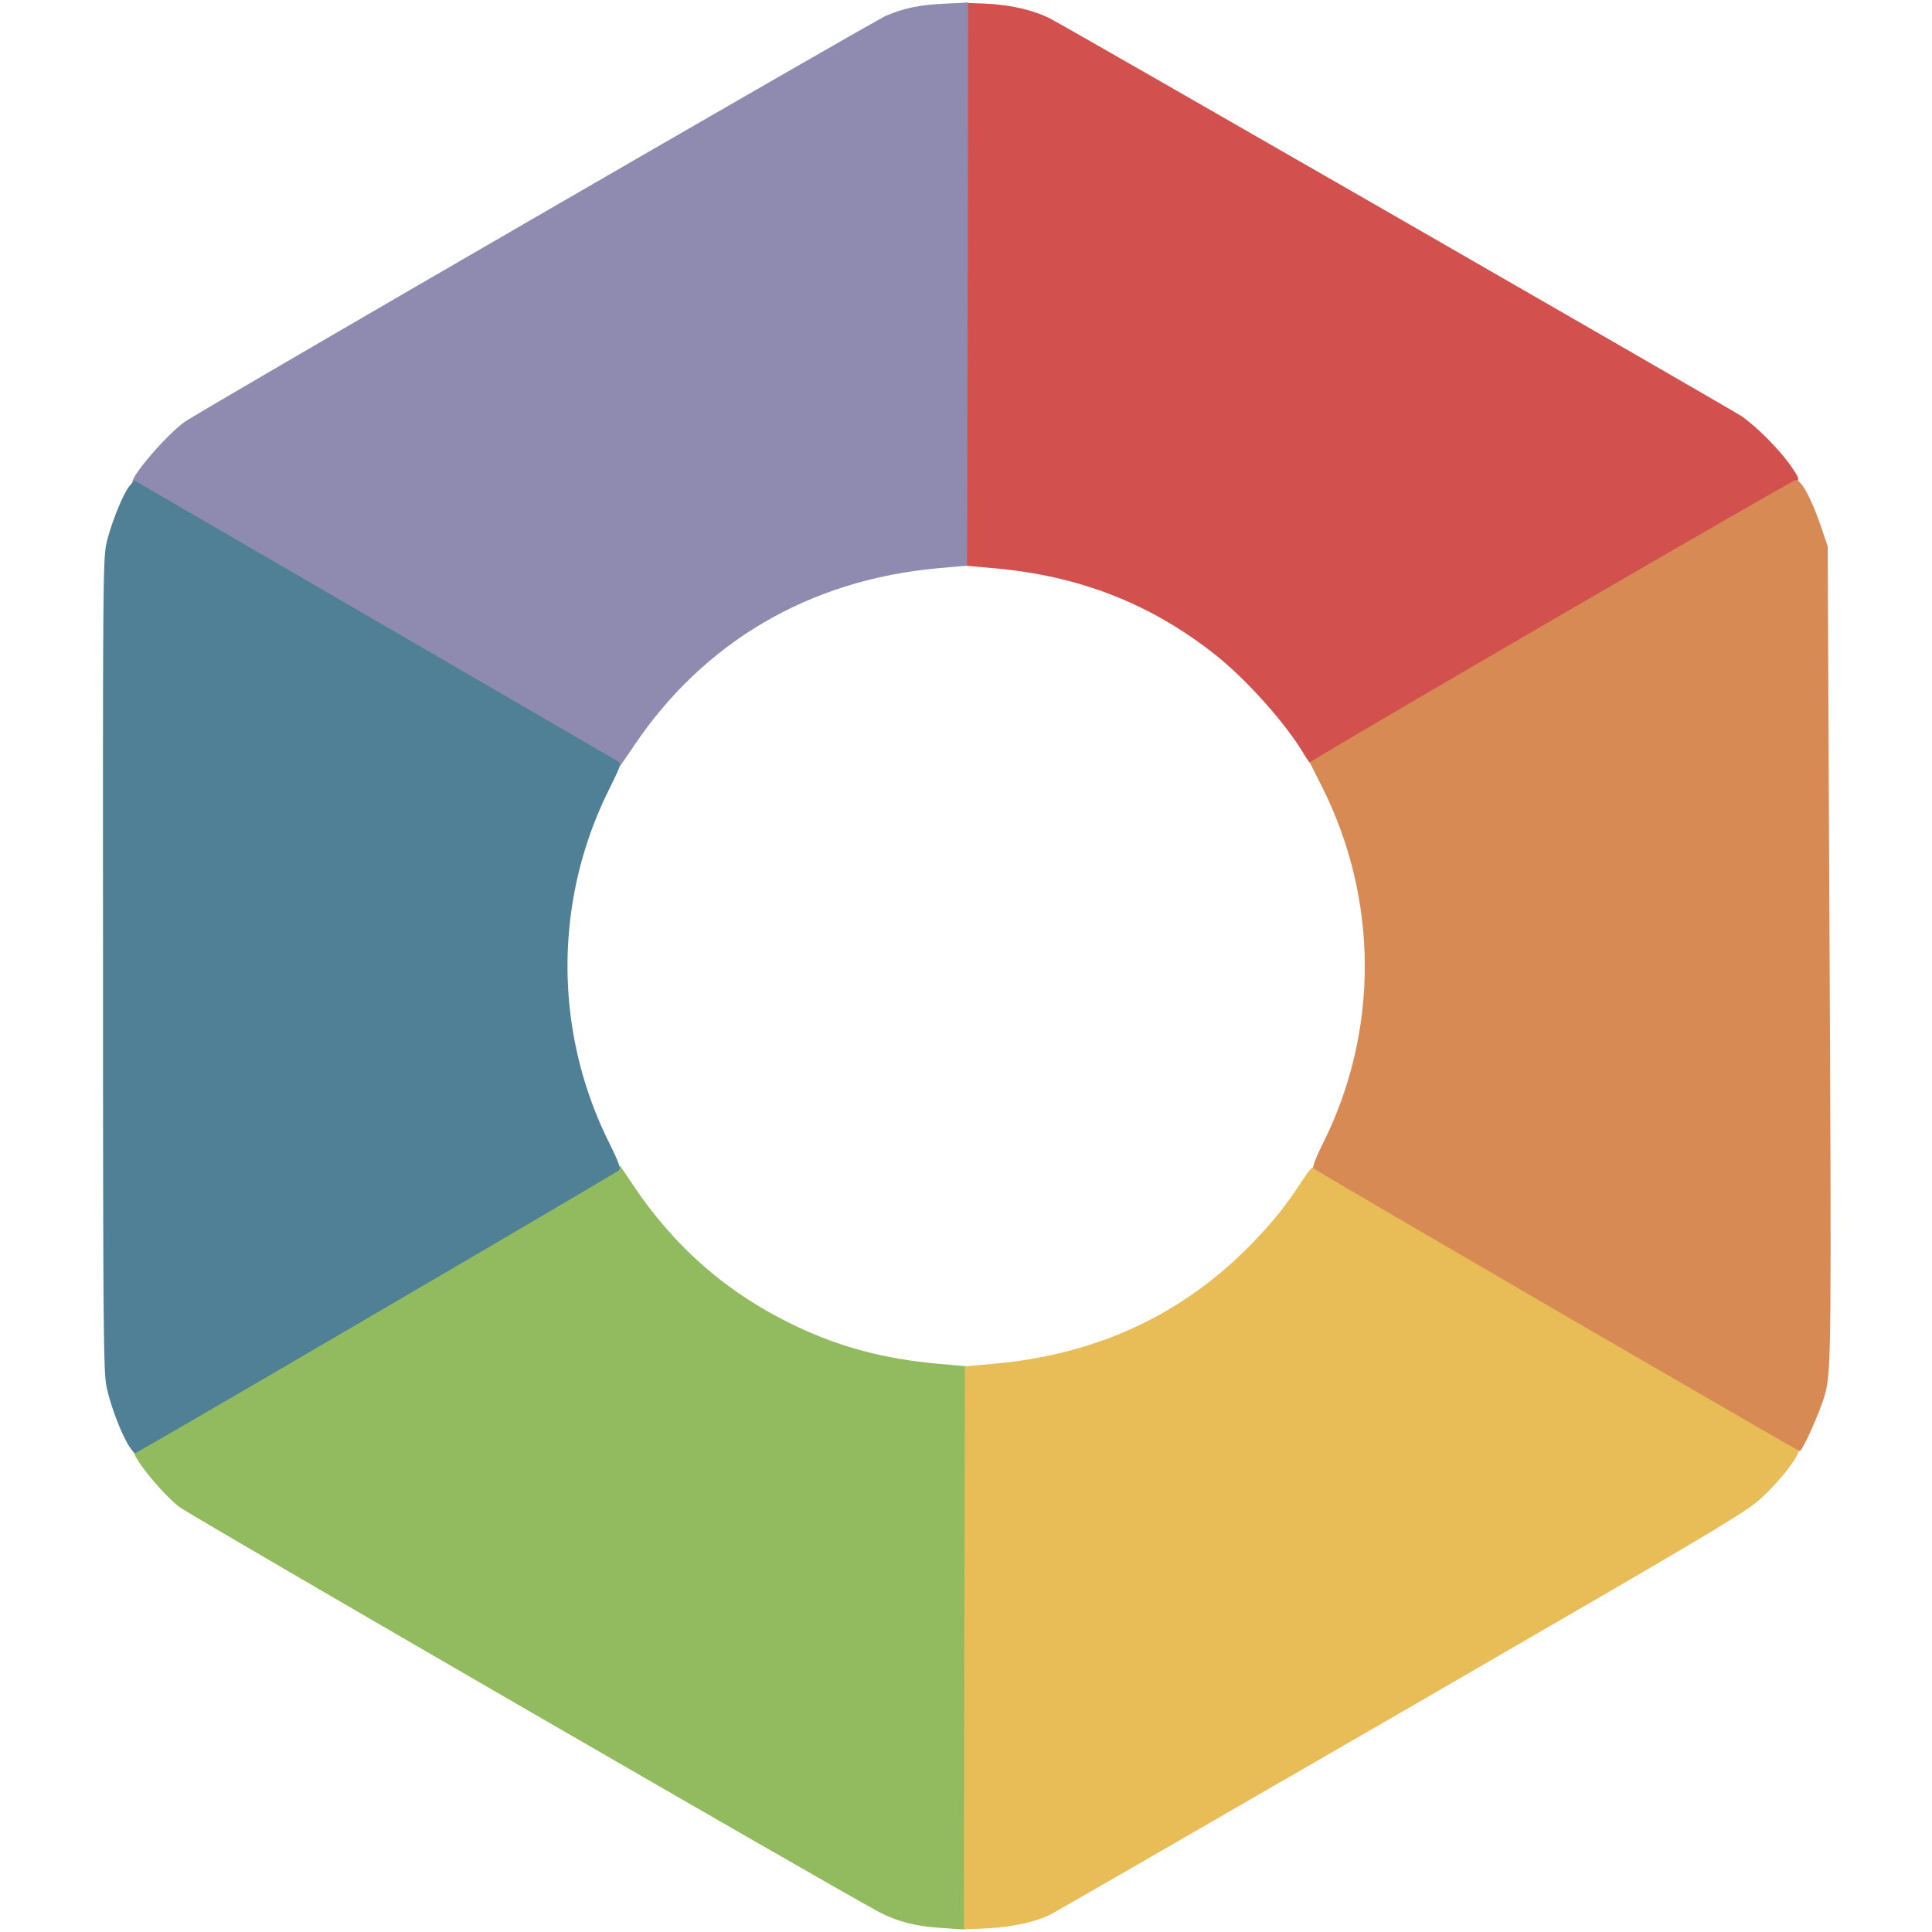 <svg aria-label="Holonis" xmlns="http://www.w3.org/2000/svg" viewBox="0 0 9000 9000"><desc>Lorenzo Wood Music on Holonis</desc><path d="M4370 8980c-104-7-190-29-269-70-153-78-3220-1853-3267-1891-87-69-225-242-208-259 5-5 479-284 1054-621 575-336 1082-633 1127-660l82-48 61 91c195 290 438 502 750 652 211 101 417 156 670 179l135 12 3 1313c2 1245 1 1312-15 1310-10 0-65-4-123-8z" fill="#92bb60"/><path d="M6076 3516c-84-144-273-355-421-471-300-235-629-363-1025-398l-135-12-3-1311-2-1311 102 4c115 5 223 30 301 70 72 36 3149 1806 3217 1850 68 45 182 159 235 237 34 49 38 60 25 68-110 68-2253 1318-2259 1318-5 0-21-20-35-44z" fill="#d2514f"/><path d="M4492 7676l3-1311 135-12c481-43 880-229 1201-559 103-107 159-177 234-292 30-47 52-72 61-68 25 10 2239 1297 2252 1310 18 18-64 131-164 226-75 72-152 118-1679 1002-880 509-1619 935-1642 947-69 34-182 59-296 64l-107 5 2-1312z" fill="#e8bc56"/><path d="M1755 2914c-622-361-1133-659-1137-663-20-18 150-218 241-285 61-45 3200-1862 3267-1892 80-35 159-52 277-57l107-5-2 1312-3 1311-135 12c-599 54-1093 343-1420 832-34 50-62 91-63 91s-511-295-1132-656z" fill="#8f8bb0"/><path d="M596 6728c-38-66-83-187-100-270-14-66-16-299-16-1969-1-1855 0-1896 19-1971 25-96 77-222 105-255l22-25 1114 647c613 356 1124 653 1136 660 20 13 19 15-42 139a1844 1844 0 0 0 1 1634c49 99 58 125 48 134-22 18-2245 1318-2254 1318-4 0-19-19-33-42z" fill="#508096"/><path d="M7252 6106c-617-359-1127-657-1133-663s8-46 45-119c260-522 258-1132-4-1656l-59-117 32-19c339-205 2218-1296 2232-1296 26-1 72 84 117 214l32 95 8 1710c10 2023 9 2129-20 2239-23 82-105 266-119 266-4-1-513-295-1131-654z" fill="#d78a54"/></svg>
